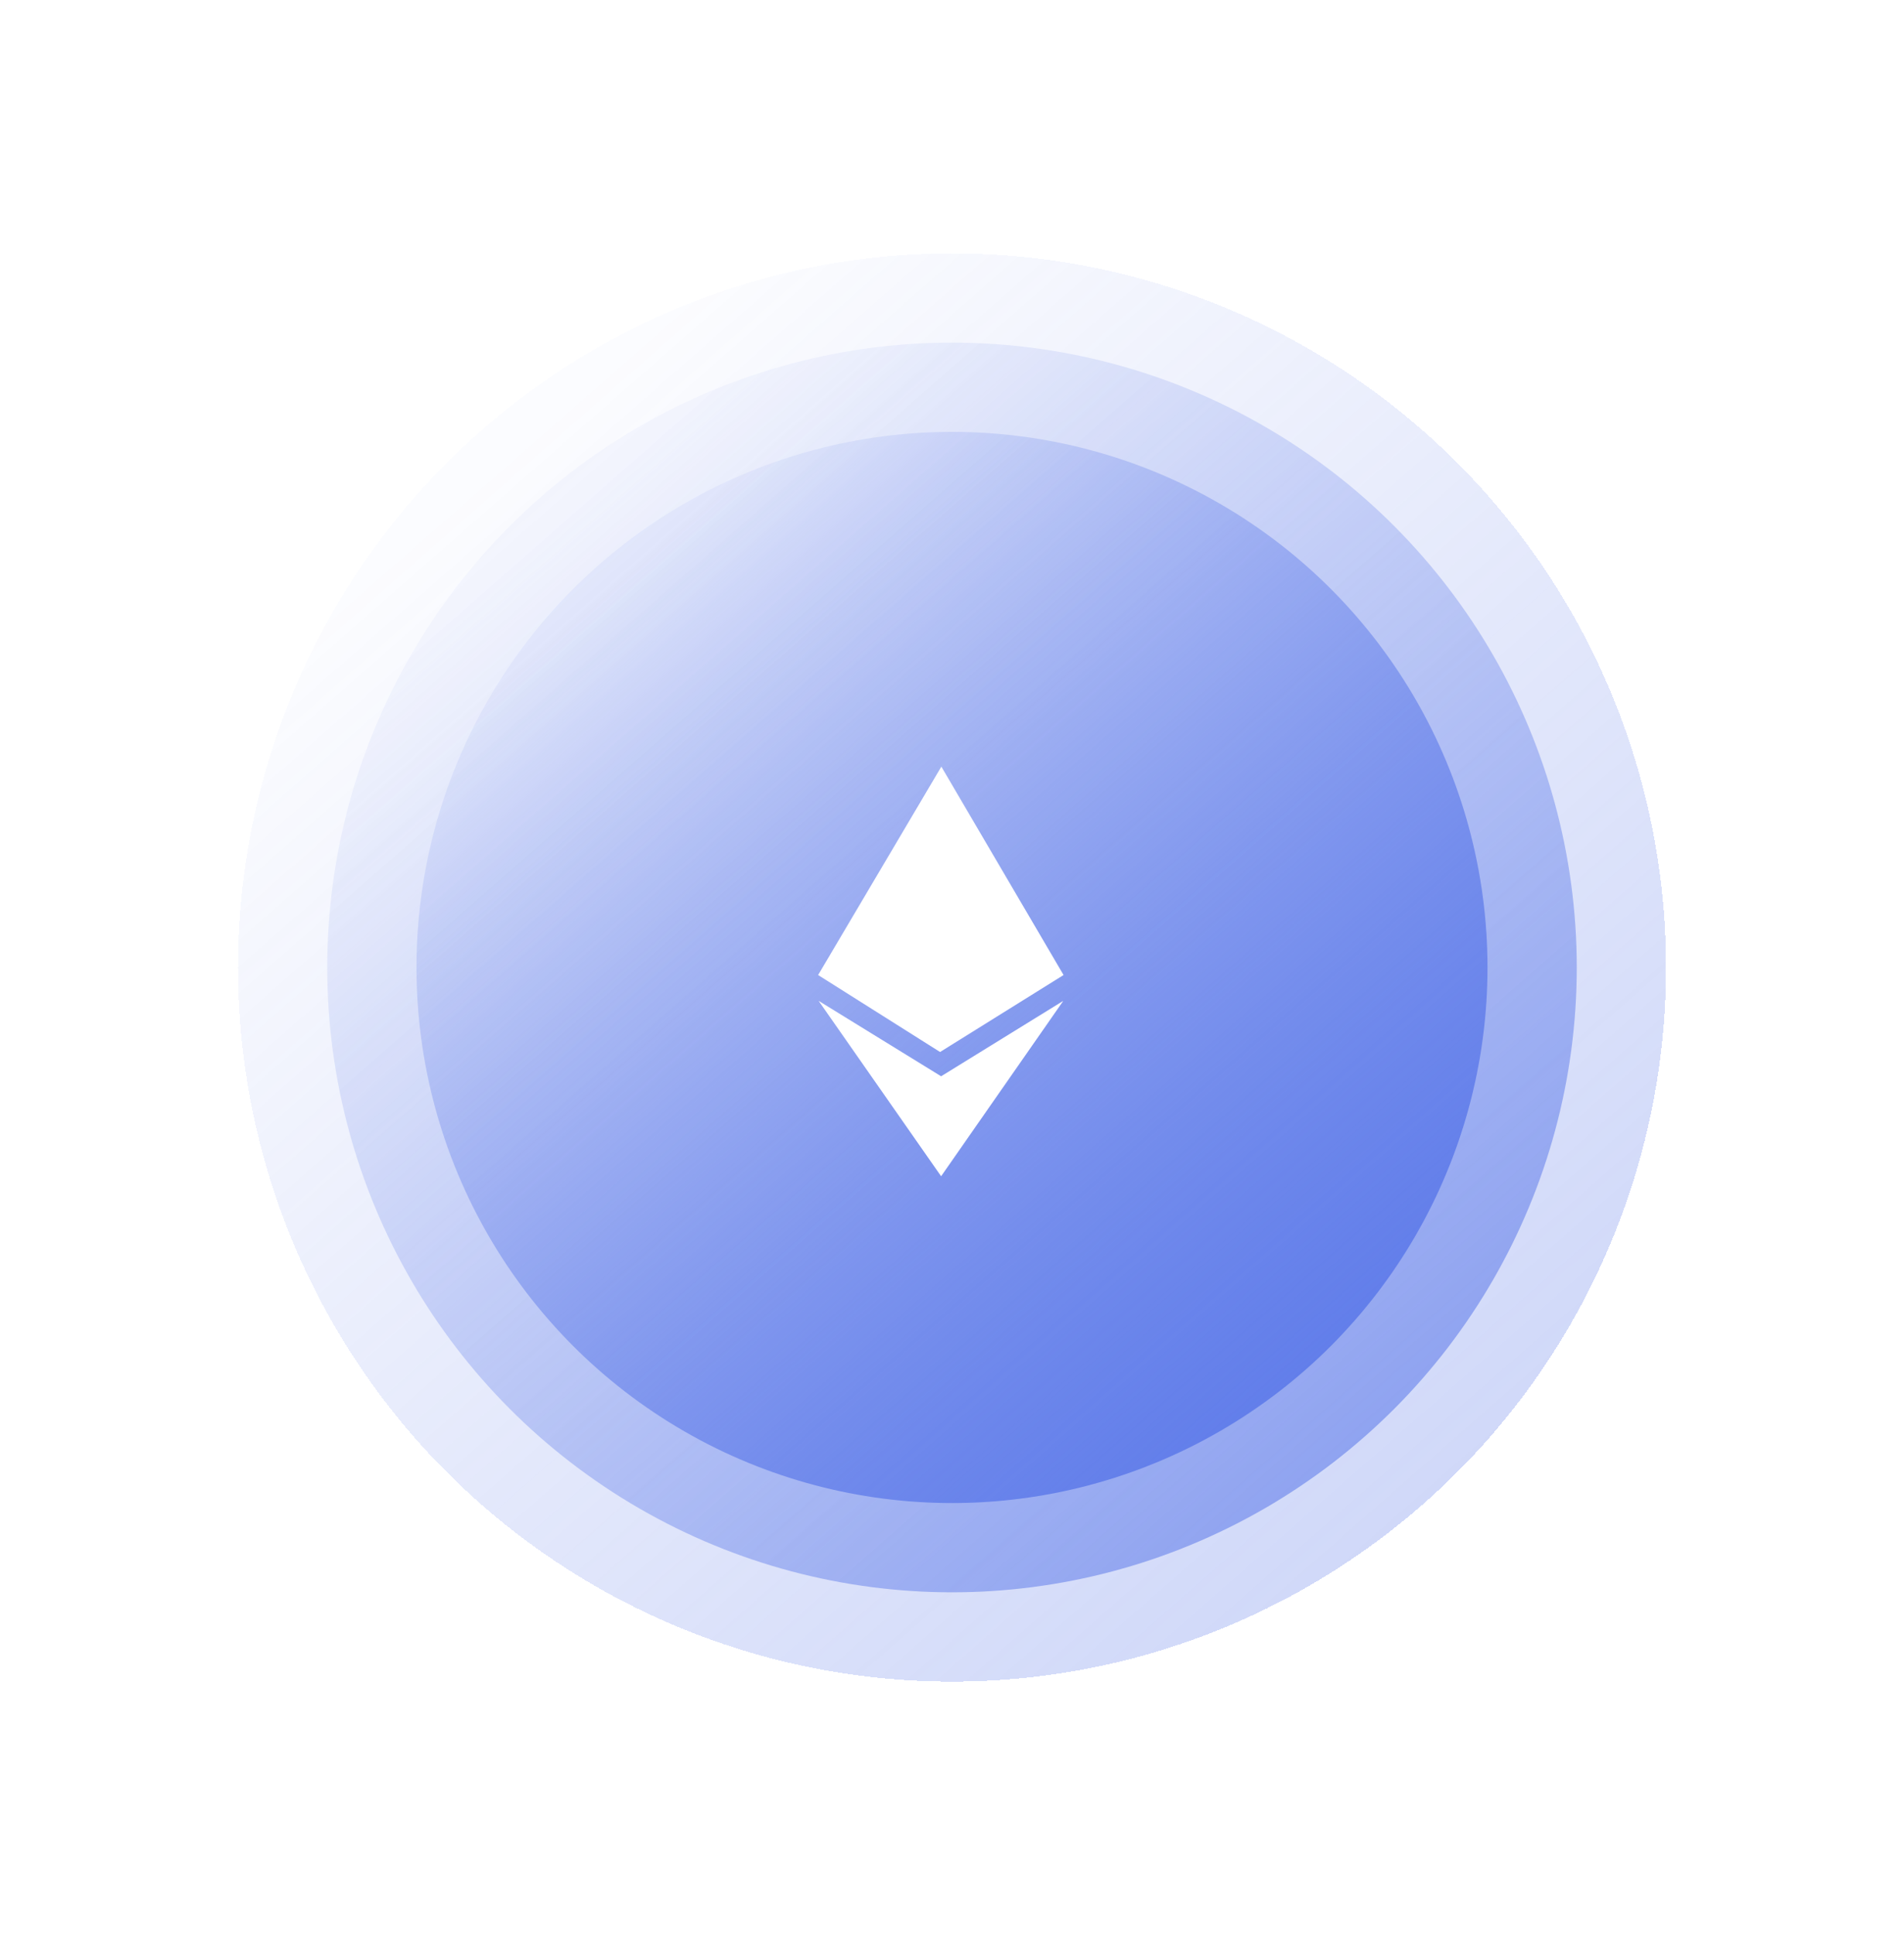 <svg width="64" height="65" viewBox="0 0 64 65" fill="none"
  xmlns="http://www.w3.org/2000/svg">
  <g filter="url(#filter0_d_2059_17303)">
    <circle cx="32" cy="32.515" r="24" fill="url(#paint0_linear_2059_17303)" fill-opacity="0.3" shape-rendering="crispEdges"/>
  </g>
  <circle cx="32" cy="32.515" r="21" fill="url(#paint1_linear_2059_17303)" fill-opacity="0.6"/>
  <circle cx="32" cy="32.515" r="18" fill="url(#paint2_linear_2059_17303)"/>
  <path fill-rule="evenodd" clip-rule="evenodd" d="M31.642 25.765L35.75 32.769L31.599 35.356L27.5 32.769L31.642 25.765ZM27.517 33.637L31.634 39.532L35.741 33.637L31.634 36.172L27.517 33.637Z" fill="white"/>
  <defs>
    <filter id="filter0_d_2059_17303" x="0" y="0.515" width="64" height="64" filterUnits="userSpaceOnUse" color-interpolation-filters="sRGB">
      <feFlood flood-opacity="0" result="BackgroundImageFix"/>
      <feColorMatrix in="SourceAlpha" type="matrix" values="0 0 0 0 0 0 0 0 0 0 0 0 0 0 0 0 0 0 127 0" result="hardAlpha"/>
      <feOffset/>
      <feGaussianBlur stdDeviation="4"/>
      <feComposite in2="hardAlpha" operator="out"/>
      <feColorMatrix type="matrix" values="0 0 0 0 0.384 0 0 0 0 0.494 0 0 0 0 0.918 0 0 0 0.24 0"/>
      <feBlend mode="normal" in2="BackgroundImageFix" result="effect1_dropShadow_2059_17303"/>
      <feBlend mode="normal" in="SourceGraphic" in2="effect1_dropShadow_2059_17303" result="shape"/>
    </filter>
    <linearGradient id="paint0_linear_2059_17303" x1="16.727" y1="15.606" x2="47.818" y2="51.061" gradientUnits="userSpaceOnUse">
      <stop stop-color="#627EEA" stop-opacity="0.08"/>
      <stop offset="1" stop-color="#627EEA"/>
    </linearGradient>
    <linearGradient id="paint1_linear_2059_17303" x1="18.636" y1="17.72" x2="45.841" y2="48.742" gradientUnits="userSpaceOnUse">
      <stop stop-color="#627EEA" stop-opacity="0.08"/>
      <stop offset="1" stop-color="#627EEA"/>
    </linearGradient>
    <linearGradient id="paint2_linear_2059_17303" x1="20.546" y1="19.833" x2="43.864" y2="46.424" gradientUnits="userSpaceOnUse">
      <stop stop-color="#627EEA" stop-opacity="0.08"/>
      <stop offset="1" stop-color="#627EEA"/>
    </linearGradient>
  </defs>
</svg>
